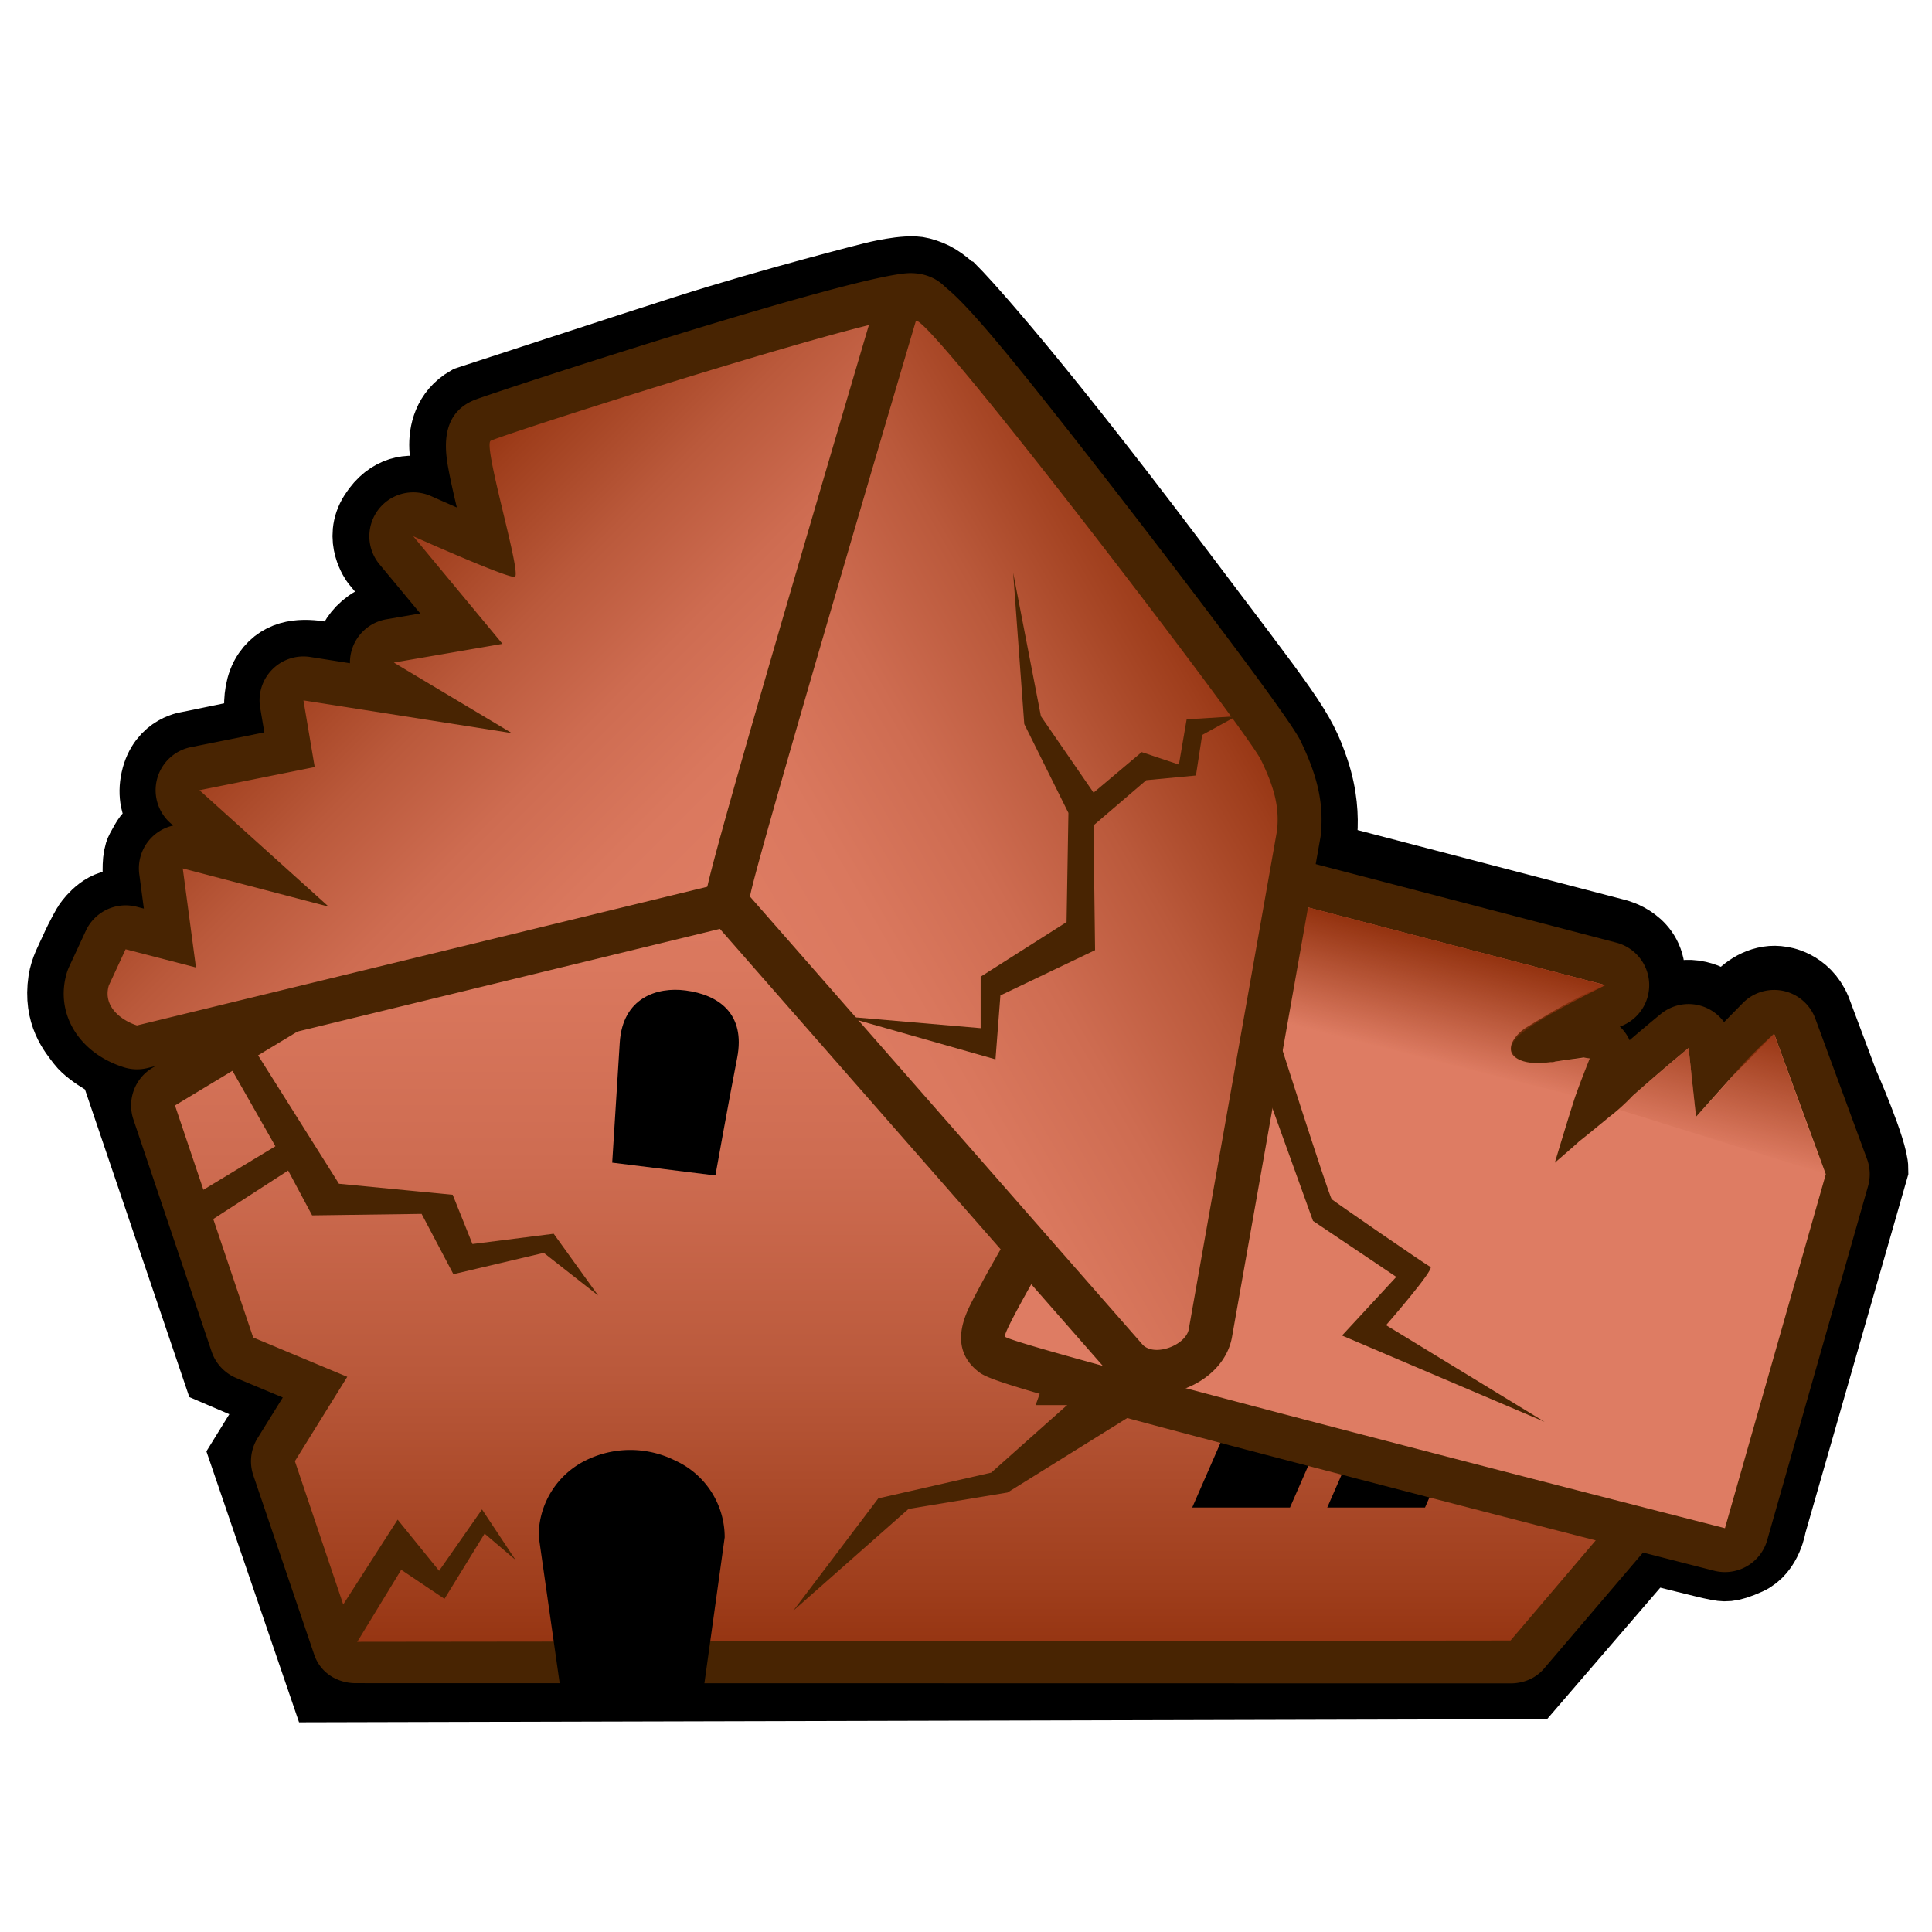 <svg xmlns="http://www.w3.org/2000/svg" width="132" height="132"><path d="M65.131 20.063s4.25 4.313 15 18.563c7.815 10.359 8.605 11.193 9.563 14.063 1.125 3.375.25 5.875.25 5.875l20.469 5.344s2.344.531 2.219 2.906-2 2.844-2 2.844.188.094.438.406.281.5.281.5l2.188-1.844s1.018-.9 2.469-.563c1.344.313 1.75 1.188 1.75 1.188s.52-.336 1.094-1.031c.594-.719 1.701-1.362 2.813-1.156 0 0 1.594.156 2.313 1.875l1.875 5s2.031 4.594 2.031 5.844l-6.959 24.251s-.249 1.749-1.541 2.333-1.584.458-2.084.375-4.75-1.166-4.75-1.166l-7.999 9.291-82.333.208-5.368-15.7 2.469-4-4.375-1.875L8.35 74.156l2.111-1.249.107-.063s-1.271.323-1.896.198-2.458-1.167-3-1.875-1.583-1.875-1.25-4.125c.114-.772.495-1.429.75-2 .489-1.095.916-1.792.917-1.792 0 0 .833-1.291 1.958-1.333s1.749.208 1.749.208-.582-3.084-.082-4 .5-.916.916-1.166 1.166-.543 1.166-.543-1.5-1.041-1.041-3.125c.459-2.082 2.25-2.207 2.25-2.207l5.041-1.043s-.709-2.49.334-4c.912-1.318 2.348-1.291 3.625-1.082.941.152 1.917.375 1.917.375s-.167-1.521 1.354-2.604c.593-.422 1.295-.455 1.875-.563.907-.167 1.583-.25 1.583-.25l-2.958-3.583s-1.167-1.542-.125-3.167c1.041-1.625 2.416-1.667 3.291-1.417s2.229.938 2.229.938-.666-3.104-.707-4.104c-.042-1 .229-2.313 1.563-3.084 0 0 10.797-3.537 14.854-4.833 6-1.917 12.791-3.625 12.791-3.625s2.293-.583 3.209-.333 1.333.541 2.25 1.354z" fill="none" stroke="#000" stroke-width="5" stroke-miterlimit="10"/><path fill="#b25900" d="M10.035 75.091l4.572-10.376 14.157-7.352 14.633-.799zM69.855 96.202l46.342.427-14.529-13.214-28.948 4.902z"/><linearGradient id="a" gradientUnits="userSpaceOnUse" x1="64.421" y1="53.613" x2="64.421" y2="113.686"><stop offset="0" stop-color="#de7c63"/><stop offset=".204" stop-color="#da785e"/><stop offset=".431" stop-color="#ce6c51"/><stop offset=".668" stop-color="#ba593b"/><stop offset=".912" stop-color="#9f3e1c"/><stop offset="1" stop-color="#93320f"/></linearGradient><path d="M24.311 113.686a1.499 1.499 0 01-1.421-1.021l-4.162-12.349a1.501 1.501 0 01.147-1.271l2.649-4.269-4.803-2.009a1.5 1.5 0 01-.843-.905l-5.342-15.854a1.5 1.5 0 01.646-1.763l33.826-20.417a1.497 1.497 0 011.561.006l32.528 19.994c.605.373.867 1.347.626 2.015L72.893 95h43.993c.585 0 1.116.113 1.361.645.246.531.16 1.042-.22 1.487l-13.681 16.004c-.284.334-.701.499-1.14.499l-78.895.051z" fill="url(#a)"/><path d="M45.783 55.113l32.528 19.971L70.757 96h46.129l-13.681 16.084-78.895.09-4.162-12.343 3.578-5.762-6.428-2.686-5.342-15.854 33.827-20.416m0-3c-.537 0-1.073.144-1.55.432L10.407 72.962a2.998 2.998 0 00-1.292 3.526l5.342 15.854c.275.817.89 1.477 1.686 1.81l3.179 1.329-1.722 2.774a3 3 0 00-.294 2.54l4.162 12.256c.411 1.221 1.555 1.949 2.843 1.949h.003l78.895.014c.878-.001 1.712-.34 2.281-1.008l13.681-16.038A3.018 3.018 0 00116.886 93H75.028l6.105-16.896a2.986 2.986 0 00-1.251-3.563L47.354 52.552a2.99 2.99 0 00-1.571-.439z" fill="#482402"/><path d="M88.135 103h-6.68l4.371-10h6.683zM97.361 103h-6.68l4.373-10h6.68z"/><path d="M117.854 105.911c-.123 0-.247-.015-.372-.047-48.616-12.4-49.466-13.118-49.785-13.389-1.258-1.067-1.419-1.204 12.595-24.283l1.052-1.514 2.285-6.317a1.5 1.5 0 011.789-.941l24.642 6.437a1.5 1.5 0 01.024 2.895c-1.488.627-2.967 1.478-4.377 2.335.022-.003.157-.017.202-.018.047-.012.096-.021.143-.027l.479-.07c.208-.031.405-.062.586-.084.287-.034.562-.074.836-.118a1.436 1.436 0 01.473 0l.42.067a1.5 1.5 0 011.16 2.026l-.157.402a63.045 63.045 0 00-.661 1.736c.409-.322.824-.704 1.267-1.164l.104-.101a139.67 139.67 0 013.858-3.296 1.491 1.491 0 011.518-.23c.51.209.865.68.924 1.228l.146 1.35.234-.262c.857-.86 1.65-1.668 2.444-2.477l.459-.467a1.496 1.496 0 011.384-.415c.503.108.915.466 1.092.948l3.531 9.591c.11.299.122.624.035.93l-6.891 24.185a1.495 1.495 0 01-1.439 1.09z" fill="#de7c63"/><path d="M85.039 60.871l24.642 6.437c-.026.007-.053.011-.081.021-1.847.766-3.627 1.83-5.331 2.88-.706.436-1.644 1.574-.535 2.158.373.196.831.263 1.313.263.299 0 .605-.025.907-.062a.674.674 0 00.295-.038l.007-.002c.378-.052.739-.113 1.05-.152.296-.035.591-.078.885-.125l.42.067c-.314.807-.635 1.607-.919 2.421-.143.316-1.462 4.7-1.462 4.7s1.646-1.417 1.674-1.473c.07-.024 2.04-1.654 2.062-1.668a13.633 13.633 0 001.572-1.421l.032-.03a141.714 141.714 0 013.801-3.247l.122 1.131.021.189c-.007.018.366 3.377.366 3.377l2.479-2.77c.958-.958 1.905-1.926 2.855-2.893l3.531 9.591-6.891 24.185S69.572 92.095 68.666 91.329c-.44-.374 12.909-22.359 12.909-22.359l1.113-1.598 2.351-6.501m-.001-3.001a3.002 3.002 0 00-2.82 1.98l-2.217 6.131-.888 1.274c-.036.052-.07.104-.104.158-.033.055-3.384 5.573-6.637 11.067a429.368 429.368 0 00-4.491 7.726 74.956 74.956 0 00-1.464 2.698c-.472.932-1.578 3.112.306 4.712.729.616 1.092.923 26.12 7.443a5517.468 5517.468 0 0024.27 6.258 3 3 0 003.626-2.085l6.891-24.185a2.996 2.996 0 00-.069-1.858l-3.531-9.591a2.997 2.997 0 00-2.816-1.963c-.796 0-1.569.317-2.14.897l-.46.468-.82.834a3.014 3.014 0 00-1.289-1.011 2.997 2.997 0 00-3.039.458c-.679.557-1.376 1.144-2.128 1.789a2.959 2.959 0 00-.666-.93 3.001 3.001 0 00-.233-5.734l-24.642-6.437a2.963 2.963 0 00-.759-.099z" fill="#482402"/><linearGradient id="b" gradientUnits="userSpaceOnUse" x1="133.216" y1="75.682" x2="133.219" y2="84.601" gradientTransform="rotate(14.518 149.657 19.899)"><stop offset="0" stop-color="#93320f"/><stop offset=".859" stop-color="#93320f" stop-opacity=".141"/><stop offset="1" stop-color="#93320f" stop-opacity="0"/></linearGradient><path d="M121.213 70.636c-.232.202-1.662 1.441-2.855 2.893-.952 1.158-2.479 2.77-2.479 2.77l-.509-4.697s-4.324 3.606-4.791 4.203l14.114 4.407-3.48-9.576z" fill="url(#b)"/><linearGradient id="c" gradientUnits="userSpaceOnUse" x1="111.211" y1="75.755" x2="111.211" y2="83.821" gradientTransform="rotate(14.518 149.657 19.899)"><stop offset="0" stop-color="#93320f"/><stop offset=".859" stop-color="#93320f" stop-opacity=".141"/><stop offset="1" stop-color="#93320f" stop-opacity="0"/></linearGradient><path d="M108.609 72.318c-.447-.22-4.432.886-5.15-.22-.576-.884 0-1.662 6.222-4.791l-22.712-5.942-1.79 7.869 22.518 5.675c.037-.138.557-1.674.912-2.591z" fill="url(#c)"/><linearGradient id="d" gradientUnits="userSpaceOnUse" x1="50.578" y1="60.85" x2="25.597" y2="35.869"><stop offset="0" stop-color="#de7c63"/><stop offset=".204" stop-color="#da785e"/><stop offset=".431" stop-color="#ce6c51"/><stop offset=".668" stop-color="#ba593b"/><stop offset=".912" stop-color="#9f3e1c"/><stop offset="1" stop-color="#93320f"/></linearGradient><path d="M9.357 71.56c-.153 0-.307-.023-.454-.07-1.94-.616-3.561-2.391-2.905-4.591a1.51 1.51 0 01.077-.203l1.146-2.47a1.5 1.5 0 011.736-.82l2.65.686-.607-4.56a1.5 1.5 0 011.867-1.649l4.004 1.049-4.247-3.827a1.5 1.5 0 01.708-2.585l6.447-1.296-.526-3.12a1.499 1.499 0 011.712-1.731l6.597 1.036-1.423-.852a1.5 1.5 0 01.515-2.766l4.868-.839-4.442-5.355a1.502 1.502 0 011.767-2.327c1.512.677 3.215 1.409 4.506 1.936-.137-.599-.289-1.231-.415-1.757-1.156-4.816-1.467-6.111.028-6.725 1.249-.514 26.059-8.563 29.238-8.563 1.129 0 1.731.785 1.744 1.56.002.174-.025.347-.082.511-2.147 6.247-12.901 37.483-13.704 38.95a1.503 1.503 0 01-.961.737l-39.488 9.6a1.594 1.594 0 01-.356.041z" fill="url(#d)"/><path d="M62.204 21.66c.159 0 .243.026.244.083 0 0-12.819 37.288-13.602 38.717l-39.488 9.6c-1.012-.321-2.36-1.261-1.922-2.732l1.146-2.47 4.807 1.243-.902-6.767 9.969 2.611-8.828-7.955 7.873-1.582-.769-4.555 14.236 2.236-8.06-4.82 7.423-1.279-6.097-7.352s6.205 2.776 6.899 2.776c.02 0 .035-.002.046-.007.477-.213-2.228-9.058-1.645-9.297 1.919-.787 25.981-8.45 28.67-8.45m0-3c-3.588 0-28.634 8.193-29.809 8.677-2.479 1.017-1.954 3.707-1.701 5 .134.689.319 1.5.517 2.334-.591-.256-1.187-.519-1.75-.771a3 3 0 00-3.535 4.653l2.787 3.36-2.313.399a3 3 0 00-2.49 3.002l-2.711-.426a2.998 2.998 0 00-3.423 3.463l.285 1.688-5.022 1.009a3.001 3.001 0 00-1.417 5.169l.209.188a2.999 2.999 0 00-2.315 3.324l.313 2.35-.493-.127a3.001 3.001 0 00-3.472 1.641l-1.146 2.47a3.055 3.055 0 00-.154.406c-.822 2.76.813 5.472 3.889 6.448a2.994 2.994 0 001.616.056l39.488-9.6a2.996 2.996 0 001.923-1.475c.787-1.438 8.989-25.166 13.807-39.182.113-.329.168-.675.163-1.022-.026-1.469-1.17-3.034-3.246-3.034z" fill="#482402"/><linearGradient id="e" gradientUnits="userSpaceOnUse" x1="53.11" y1="67.493" x2="85.939" y2="48.54"><stop offset="0" stop-color="#de7c63"/><stop offset=".204" stop-color="#da785e"/><stop offset=".431" stop-color="#ce6c51"/><stop offset=".668" stop-color="#ba593b"/><stop offset=".912" stop-color="#9f3e1c"/><stop offset="1" stop-color="#93320f"/></linearGradient><path d="M79.039 93.73c-.786 0-1.471-.257-1.98-.743a1.247 1.247 0 01-.094-.098L50.116 62.25a1.493 1.493 0 01-.363-1.15c.181-1.669 9.514-33.271 11.383-39.59.048-.162.123-.315.222-.452.282-.391.772-.64 1.253-.64.925 0 1.536 0 13.038 14.848 4.231 5.462 11.191 14.633 11.852 15.992 1.073 2.212 1.424 3.779 1.251 5.592a1.262 1.262 0 01-.017.119l-6.03 34.067c-.218 1.589-2.074 2.694-3.666 2.694-.001 0 0 0 0 0z" fill="url(#e)"/><path d="M62.611 21.918c1.168 0 22.592 28.043 23.541 29.996.961 1.981 1.251 3.274 1.106 4.793l-6.03 34.067c-.109.792-1.242 1.456-2.189 1.456-.367 0-.705-.1-.946-.329l-26.849-30.64c.176-1.619 11.33-39.326 11.33-39.326a.045.045 0 01.037-.017m0-3c-.963 0-1.904.479-2.468 1.26-.199.275-.35.582-.446.907-4.194 14.179-11.257 38.211-11.435 39.853-.091.835.173 1.67.726 2.302l26.849 30.64c.059.067.121.133.187.194.783.746 1.854 1.157 3.016 1.157 2.191 0 4.764-1.516 5.15-3.971l6.023-34.03c.014-.079.024-.158.032-.238.198-2.086-.205-3.936-1.394-6.386-.965-1.986-11.906-16.116-12.017-16.259-11.952-15.429-12.478-15.429-14.223-15.429z" fill="#482402"/><path d="M46.833 67.67c-1.925-.251-4.296.482-4.49 3.569l-.515 8.196 7.051.876s.872-4.882 1.485-8.03c.594-3.037-1.279-4.32-3.531-4.611z"/><path fill="#482402" d="M24.092 112.696l-1.347-1.975 4.423-6.894 2.833 3.495 2.931-4.194 2.287 3.447-2.11-1.792-2.74 4.455-2.957-1.986zM57.707 69.446l9.293.801V66.73L72.871 63l.127-7.458-3.017-6.074-.759-10.336 1.897 9.804 3.596 5.22 3.288-2.77 2.543.852.529-3.09 3.392-.212-2.331 1.278-.426 2.77-3.394.321-3.605 3.09.107 8.523-6.468 3.091-.336 4.368zM17.465 71.837l-1.736 1.054 3.087 5.424-5.067 3.064.82 1.909 5.117-3.314 1.639 3.064 7.48-.102 2.172 4.12 6.176-1.457 3.716 2.914-3.04-4.22-5.55.703-1.35-3.365-7.771-.753zM78.857 95.74l-10.02 6.233-6.761 1.12-7.873 6.952 5.805-7.672 7.716-1.759 7.633-6.792zM86.912 69.527s3.898 12.25 4.082 12.413c.187.162 6.432 4.475 6.738 4.621.308.147-3.032 3.979-3.032 3.979l10.829 6.604-13.837-5.896 3.707-4.007-5.69-3.825-4.391-12.185 1.594-1.704z"/><path d="M47.961 116.203H38.41l-1.606-11.258a5.758 5.758 0 013.136-5.127 6.86 6.86 0 016.111-.068l.209.1a5.76 5.76 0 013.253 5.186l-1.552 11.167z"/></svg>